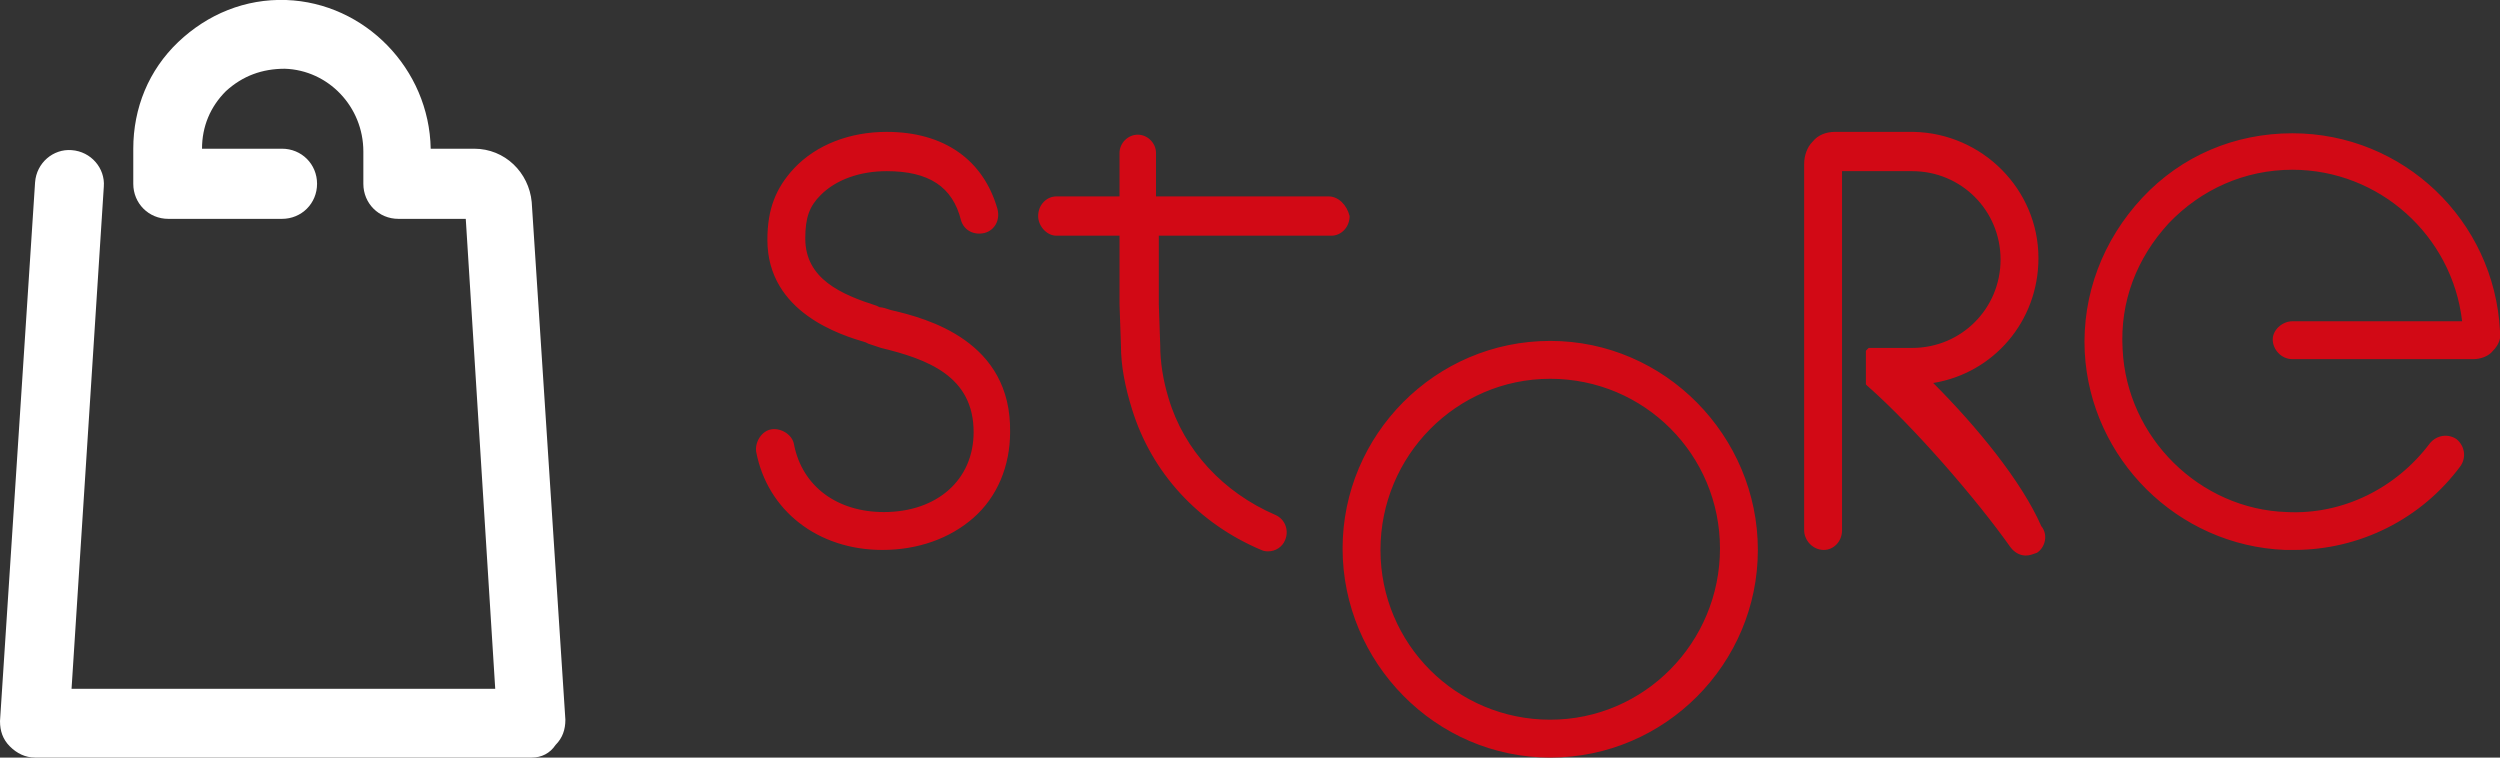 <?xml version="1.0" encoding="utf-8"?>
<!-- Generator: Adobe Illustrator 21.0.0, SVG Export Plug-In . SVG Version: 6.00 Build 0)  -->
<svg version="1.1" id="Calque_1" xmlns="http://www.w3.org/2000/svg" xmlns:xlink="http://www.w3.org/1999/xlink" x="0px" y="0px"
	 viewBox="0 0 178.2 54" style="enable-background:new 0 0 178.2 54;" xml:space="preserve">
<rect x="0" y="0" width="178.2" height="54" fill="#333333" stroke="none"/>
<style type="text/css">
	.st0{fill:#D20915;}
	.st1{fill:#FFFFFF;}
</style>
<title>Brand/Logos/Services/Store/Colors_alt</title>
<desc>Created with Sketch.</desc>
<g id="Symbols">
	<g id="Brand_x2F_Logos_x2F_Services_x2F_Store_x2F_Colors_x5F_alt">
		<path id="Combined-Shape" class="st0" d="M110.5,51.3c-6.7,0-12.1-5.4-12.1-12.1S103.8,27,110.5,27c6.7,0,12.1,5.4,12.1,12.1
			S117.2,51.3,110.5,51.3 M110.5,24.3c-8.2,0-14.8,6.7-14.8,14.8S102.3,54,110.5,54s14.8-6.7,14.8-14.8S118.7,24.3,110.5,24.3z
			 M163.4,9.5c-4.1,0-7.9,1.6-10.7,4.6c-2.8,3-4.3,6.9-4.1,11c0.4,7.6,6.6,13.8,14.3,14.1c0.2,0,0.4,0,0.6,0c4.7,0,9.1-2.2,11.9-6
			c0.4-0.6,0.3-1.4-0.3-1.9c-0.6-0.4-1.4-0.3-1.9,0.3c-2.4,3.2-6.2,5.1-10.2,4.9c-6.2-0.2-11.4-5.3-11.7-11.6c-0.2-3.4,1-6.5,3.3-9
			c2.3-2.4,5.4-3.8,8.8-3.8c6.2,0,11.4,4.7,12.1,10.8h-12.1c-0.7,0-1.4,0.6-1.4,1.3c0,0.7,0.6,1.4,1.4,1.4h12.9
			c0.5,0,1.1-0.2,1.4-0.6c0.4-0.4,0.6-0.9,0.5-1.4C177.8,15.7,171.3,9.5,163.4,9.5z M137.8,27.3c4.3-0.7,7.5-4.4,7.5-8.9
			c0-4.9-4-8.9-8.9-9c0,0,0,0-0.1,0l-5.5,0h0c-0.6,0-1.2,0.2-1.6,0.7c-0.4,0.4-0.6,1-0.6,1.6v26.1c0,0.7,0.6,1.4,1.4,1.4
			c0.7,0,1.3-0.6,1.3-1.4V12.2l5,0c3.5,0,6.3,2.8,6.3,6.3s-2.8,6.3-6.3,6.3h0l-1.8,0c0,0,0,0,0,0c0,0-0.1,0-0.1,0c0,0,0,0-0.1,0
			c0,0,0,0-0.1,0c0,0,0,0-0.1,0c0,0,0,0-0.1,0c0,0,0,0-0.1,0c0,0,0,0-0.1,0s0,0-0.1,0c0,0,0,0-0.1,0c0,0,0,0-0.1,0c0,0,0,0-0.1,0
			c0,0,0,0,0,0c0,0,0,0-0.1,0c0,0,0,0,0,0c0,0,0,0-0.1,0c0,0,0,0-0.1,0.1c0,0,0,0,0,0c0,0,0,0,0,0c0,0,0,0-0.1,0.1c0,0,0,0,0,0
			c0,0,0,0,0,0.1c0,0,0,0,0,0c0,0,0,0,0,0.1c0,0,0,0,0,0.1c0,0,0,0,0,0.1c0,0,0,0,0,0.1c0,0,0,0,0,0.1c0,0,0,0,0,0.1c0,0,0,0,0,0.1
			c0,0,0,0.1,0,0.1c0,0,0,0,0,0.1c0,0,0,0.1,0,0.1c0,0,0,0,0,0c0,0,0,0,0,0c0,0,0,0.1,0,0.1c0,0,0,0,0,0.1c0,0,0,0,0,0.1
			c0,0,0,0,0,0.1c0,0,0,0,0,0.1c0,0,0,0,0,0.1c0,0,0,0,0,0.1c0,0,0,0,0,0.1c0,0,0,0,0,0.1c0,0,0,0,0,0.1c0,0,0,0,0,0.1
			c0,0,0,0,0,0.1c0,0,0,0,0,0.1c0,0,0,0,0,0c0,0,0,0,0,0c0,0,0,0,0.1,0.1c0,0,0,0,0,0c3.3,2.9,7.8,8.1,10.2,11.5
			c0.3,0.4,0.7,0.6,1.1,0.6c0.3,0,0.5-0.1,0.8-0.2c0.6-0.4,0.8-1.3,0.3-1.9C144.1,34.3,140.9,30.4,137.8,27.3z M63.5,22.1
			c-0.3-0.1-0.6-0.2-0.8-0.2l-0.2-0.1c-2.5-0.8-5.1-1.9-5.1-4.8v0c0-1.5,0.3-2.3,1.1-3.1c1.1-1.1,2.8-1.7,4.7-1.7
			c3,0,4.7,1.1,5.3,3.5c0.2,0.7,0.9,1.1,1.7,0.9c0.7-0.2,1.1-0.9,0.9-1.7c-1-3.5-3.8-5.5-7.9-5.5c-2.6,0-5,0.9-6.6,2.6
			c-1.3,1.4-1.9,2.9-1.9,5.1c0,5.2,5.3,6.8,7,7.3l0.2,0.1c0.3,0.1,0.6,0.2,0.9,0.3c3.3,0.8,6.6,2,6.6,6c0,3.4-2.6,5.7-6.4,5.7
			c-3.3,0-5.8-1.8-6.4-4.8c-0.1-0.7-0.9-1.2-1.6-1.1c-0.7,0.1-1.2,0.9-1.1,1.6c0.8,4.2,4.4,7,9,7c2.5,0,4.8-0.8,6.5-2.3
			c1.7-1.5,2.6-3.7,2.6-6.1C72.1,24.3,66.1,22.7,63.5,22.1z M94.7,14H82.4v-3.1c0-0.7-0.6-1.3-1.3-1.3c-0.7,0-1.3,0.6-1.3,1.3V14
			h-4.5c-0.7,0-1.3,0.6-1.3,1.4c0,0.7,0.6,1.4,1.3,1.4h4.5v4.9c0,0,0,0,0,0l0.1,2.9c0,1.5,0.3,3,0.8,4.6c1.4,4.5,4.7,8.1,9.2,10
			c0.2,0.1,0.4,0.1,0.5,0.1c0.5,0,1-0.3,1.2-0.8c0.3-0.7,0-1.5-0.7-1.8c-3.7-1.6-6.5-4.6-7.6-8.3c-0.4-1.3-0.6-2.6-0.6-3.8
			c0,0,0,0,0,0l-0.1-2.9v-4.9h12.3c0.7,0,1.3-0.6,1.3-1.4C96,14.6,95.4,14,94.7,14z"/>
		<path id="Fill-13" class="st1" d="M37.9,54H2.5c-0.7,0-1.3-0.3-1.8-0.8C0.2,52.7,0,52.1,0,51.4l2.5-38.4c0.1-1.4,1.3-2.4,2.6-2.3
			c1.4,0.1,2.4,1.3,2.3,2.6L5.1,49.1h30.2l-2.1-33.5h-4.8c-1.4,0-2.5-1.1-2.5-2.5l0-2.3c0-3.2-2.5-5.8-5.6-5.9c-1.6,0-3,0.5-4.2,1.6
			c-1.1,1.1-1.7,2.5-1.7,4.1h5.7c1.4,0,2.5,1.1,2.5,2.5c0,1.4-1.1,2.5-2.5,2.5H12c-1.4,0-2.5-1.1-2.5-2.5v-2.5
			c0-2.9,1.1-5.6,3.2-7.6c2.1-2,4.8-3.1,7.7-3c5.6,0.2,10.2,4.9,10.3,10.6h3.1c2.2,0,3.9,1.7,4.1,3.8l2.4,36.9
			c0,0.7-0.2,1.3-0.7,1.8C39.2,53.7,38.6,54,37.9,54"/>
	</g>
</g>
</svg>
